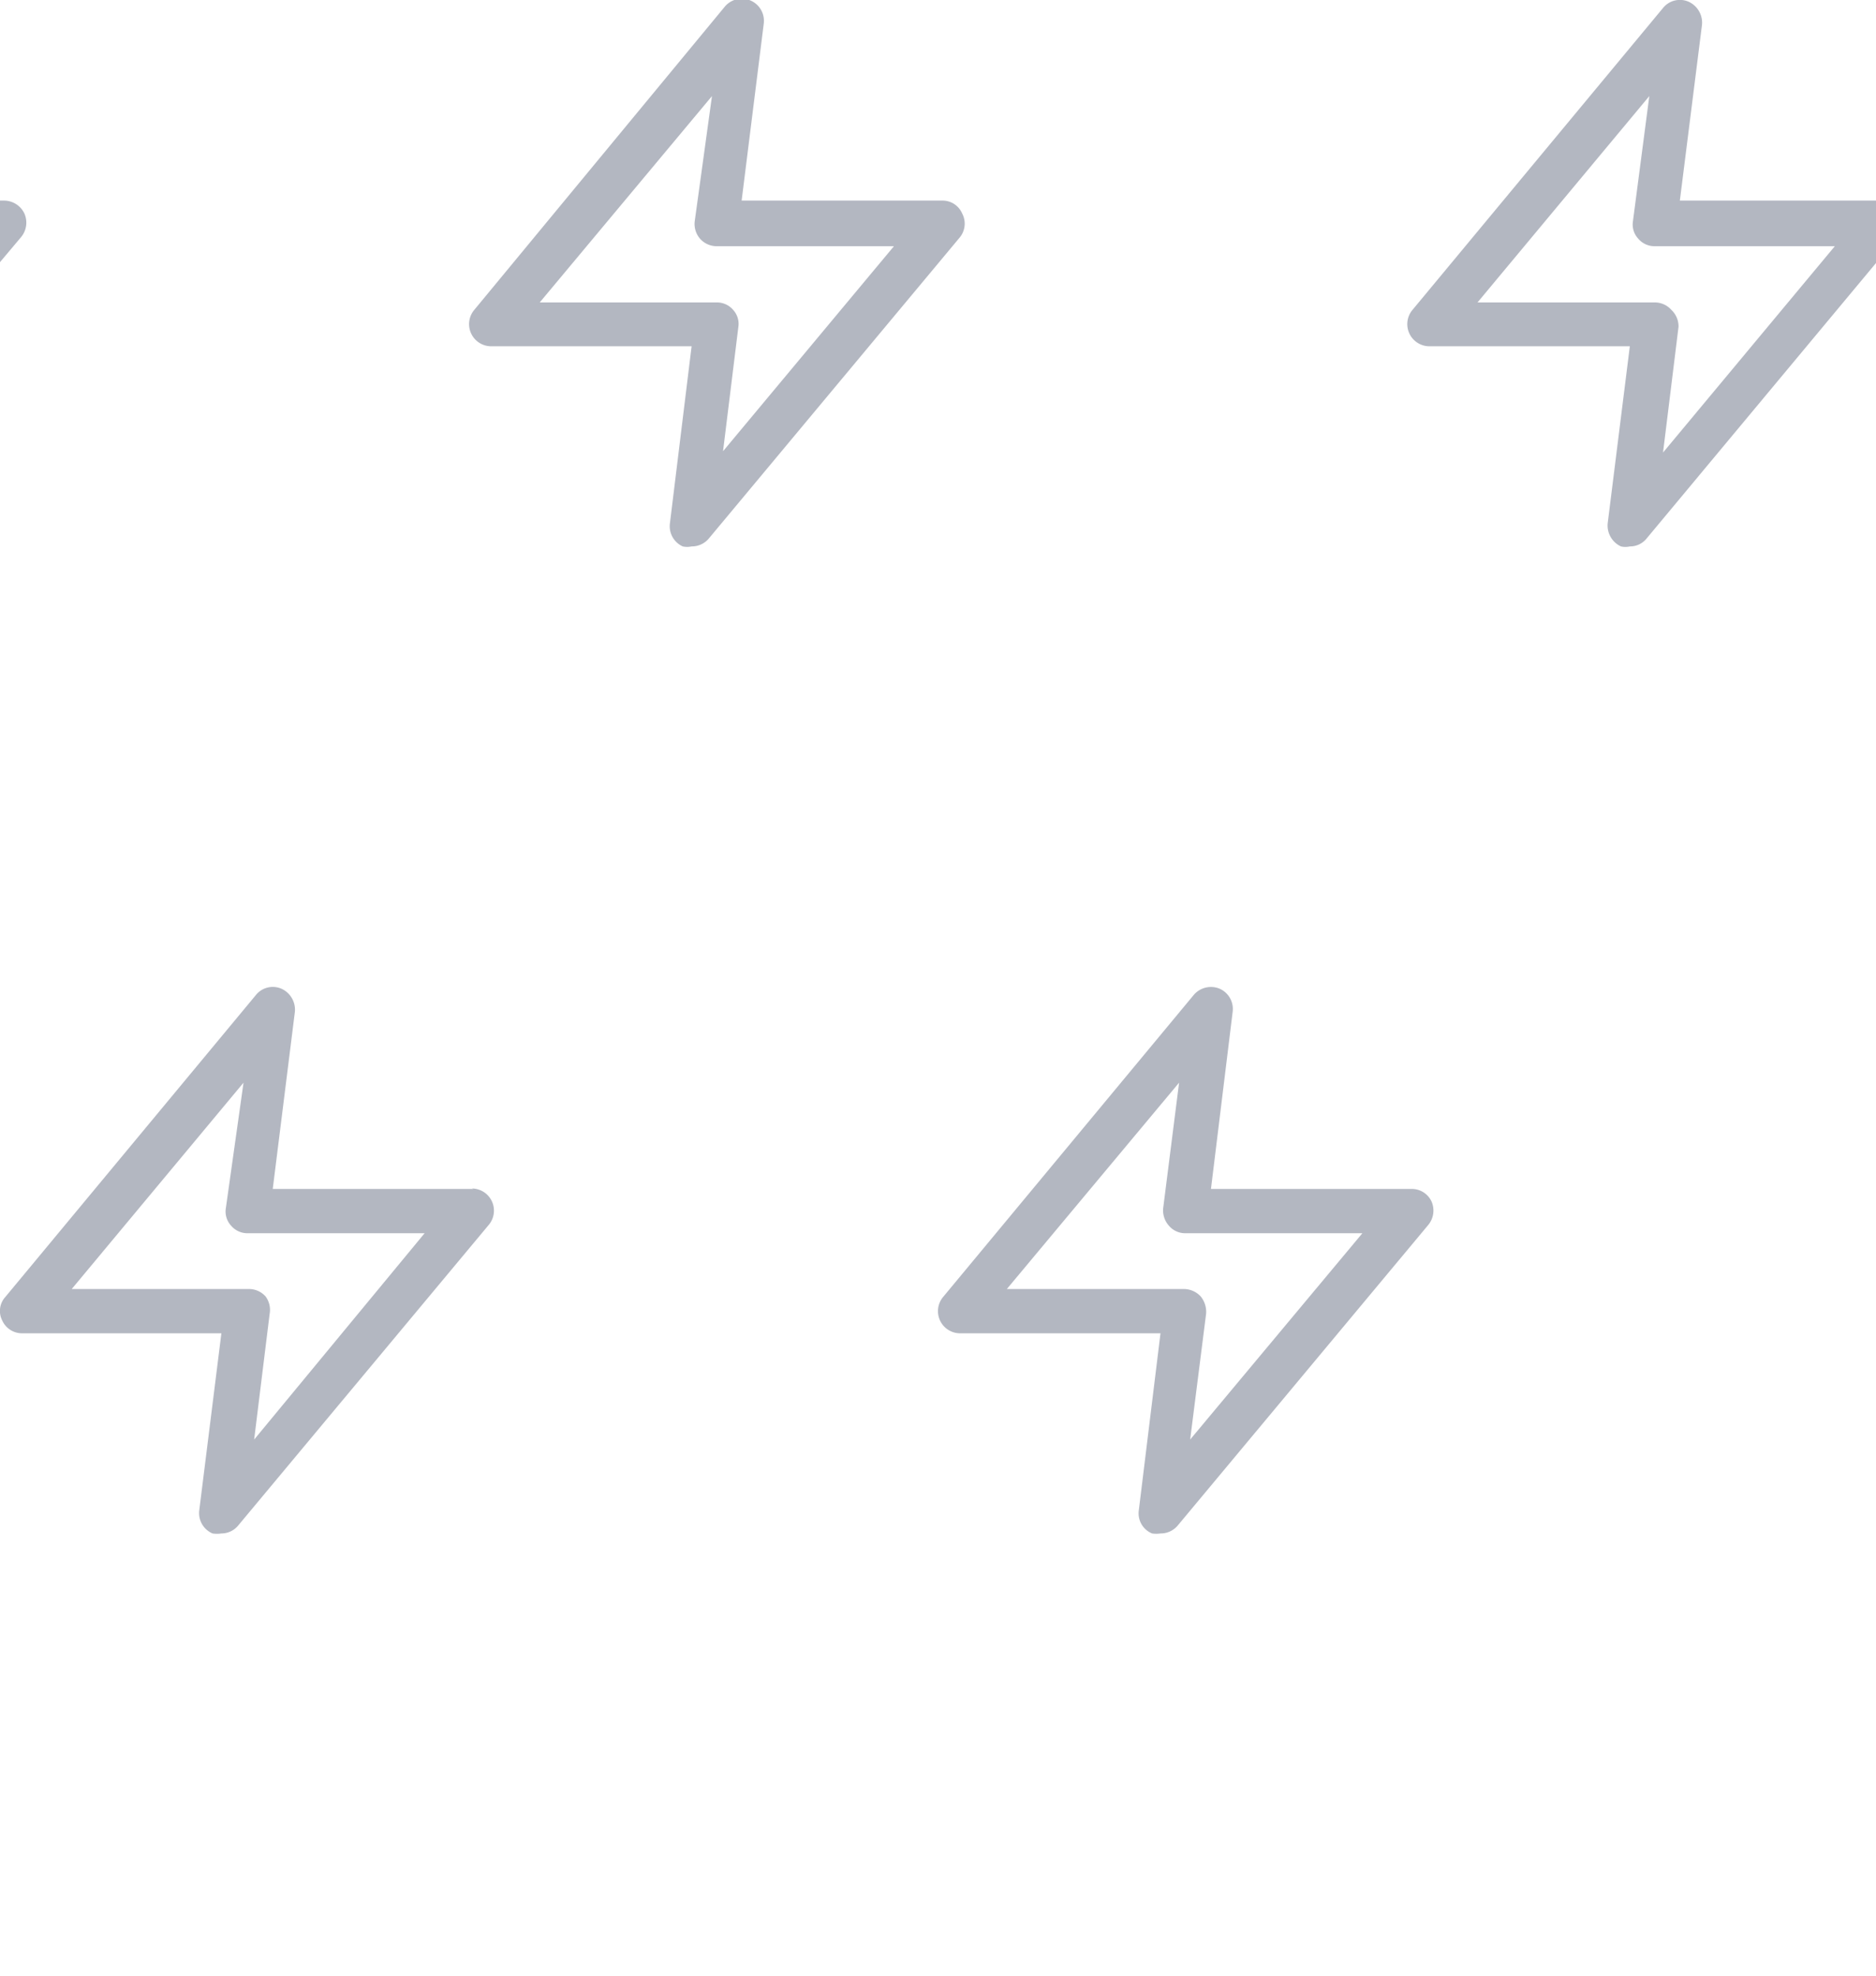 <svg xmlns="http://www.w3.org/2000/svg" viewBox="0 0 42.37 44.62"><defs><style>.cls-1{fill:none}.cls-2{fill:#b3b7c1}</style></defs><g id="Layer_2" data-name="Layer 2"><g id="default"><g id="grafismo"><path class="cls-1" d="M37 5.36a.47.47 0 01-.12-.36l.35-2.84-3.88 4.63h4a.5.5 0 01.38.17.51.51 0 01.12.39l-.35 2.84 3.9-4.66h-4a.48.48 0 01-.4-.17zM5.22 27.68a.47.47 0 01-.12-.39l.35-2.84-3.88 4.66h4a.5.5 0 01.38.17.51.51 0 01.12.39l-.35 2.84 3.88-4.66h-4a.48.48 0 01-.38-.17zM26.41 27.68a.52.52 0 01-.13-.39l.36-2.84-3.89 4.66h4a.52.52 0 01.38.17.55.55 0 01.12.39l-.36 2.84 3.89-4.66h-4a.48.48 0 01-.37-.17zM15.81 5.36a.51.51 0 01-.12-.36l.36-2.84-3.89 4.63h4a.48.48 0 01.37.17.47.47 0 01.12.39l-.35 2.84 3.88-4.66h-4a.5.5 0 01-.37-.17z"/><path class="cls-1" d="M37.19 12.14a.48.48 0 01-.38.18.45.45 0 01-.2 0 .52.52 0 01-.3-.52l.5-4h-4.53a.5.5 0 01-.38-.8L37.56.18a.49.49 0 01.58-.18.52.52 0 01.3.52l-.5 4h4.43V0H0v4.53h.09a.51.51 0 01.46.29.51.51 0 01-.07.53L0 5.92v38.7h42.37V5.92zM11.07 27.67l-5.66 6.79a.49.49 0 01-.38.18.65.65 0 01-.2 0 .5.5 0 01-.3-.52l.5-4H.5a.49.49 0 01-.45-.29.47.47 0 01.07-.53l5.66-6.8a.49.49 0 01.58-.14.52.52 0 01.3.52l-.5 4h4.53a.5.5 0 01.38.82zm4.55-15.35a.48.48 0 01-.2 0 .5.5 0 01-.29-.52l.49-4h-4.53a.5.5 0 01-.38-.8L16.37.18a.5.5 0 01.88.38l-.5 4h4.53a.48.48 0 01.45.29.49.49 0 01-.06.53L16 12.14a.5.5 0 01-.38.18zm16.64 15.35l-5.66 6.79a.5.5 0 01-.39.18.65.65 0 01-.19 0 .49.49 0 01-.3-.52l.49-4h-4.52a.5.5 0 01-.39-.82l5.7-6.8a.51.51 0 01.59-.14.5.5 0 01.29.52l-.49 4h4.53a.49.49 0 01.45.29.51.51 0 01-.11.5z"/><path class="cls-2" d="M.55 4.82a.51.51 0 00-.46-.29H0v1.39l.48-.57a.51.51 0 00.07-.53zM21.73 4.82a.48.48 0 00-.45-.29h-4.53l.5-4a.5.5 0 00-.88-.38L10.71 7a.5.5 0 00.38.82h4.53l-.49 4a.5.5 0 00.29.52.48.48 0 00.2 0 .5.5 0 00.39-.18l5.66-6.79a.49.49 0 00.06-.55zm-5.4 5.37l.35-2.84a.47.47 0 00-.12-.35.48.48 0 00-.37-.17h-4l3.89-4.66L15.69 5a.51.51 0 00.12.39.5.5 0 00.38.17h4zM38.44.56a.52.52 0 00-.3-.52.49.49 0 00-.58.14L31.9 7a.5.5 0 00.38.82h4.53l-.5 4a.52.52 0 00.3.52.45.45 0 00.2 0 .48.48 0 00.38-.18l5.18-6.22V4.53h-4.43zm3 5l-3.88 4.66.35-2.84a.51.51 0 00-.16-.38.5.5 0 00-.38-.17h-4l3.88-4.66L36.88 5a.47.47 0 00.12.39.48.48 0 00.37.17zM10.69 26.85H6.16l.5-4a.52.52 0 00-.3-.52.49.49 0 00-.58.14L.12 29.29a.47.47 0 00-.07.53.49.49 0 00.45.29H5l-.5 4a.5.5 0 00.3.52.65.65 0 00.2 0 .49.49 0 00.38-.18l5.66-6.79a.5.5 0 00-.38-.82zm-4.95 5.66l.35-2.84a.51.51 0 00-.09-.39.5.5 0 00-.38-.17h-4l3.88-4.66-.4 2.84a.47.47 0 00.12.39.48.48 0 00.37.17h4zM31.88 26.85h-4.53l.49-4a.5.5 0 00-.29-.52.51.51 0 00-.59.14l-5.66 6.82a.5.5 0 00.39.82h4.52l-.49 4a.49.49 0 00.3.52.65.65 0 00.19 0 .5.5 0 00.39-.18l5.66-6.79a.51.51 0 00.07-.53.49.49 0 00-.45-.28zm-5 5.66l.36-2.84a.55.55 0 00-.12-.39.52.52 0 00-.38-.17h-4l3.89-4.66-.36 2.84a.52.52 0 00.13.39.48.48 0 00.37.17h4z"/></g></g></g></svg>